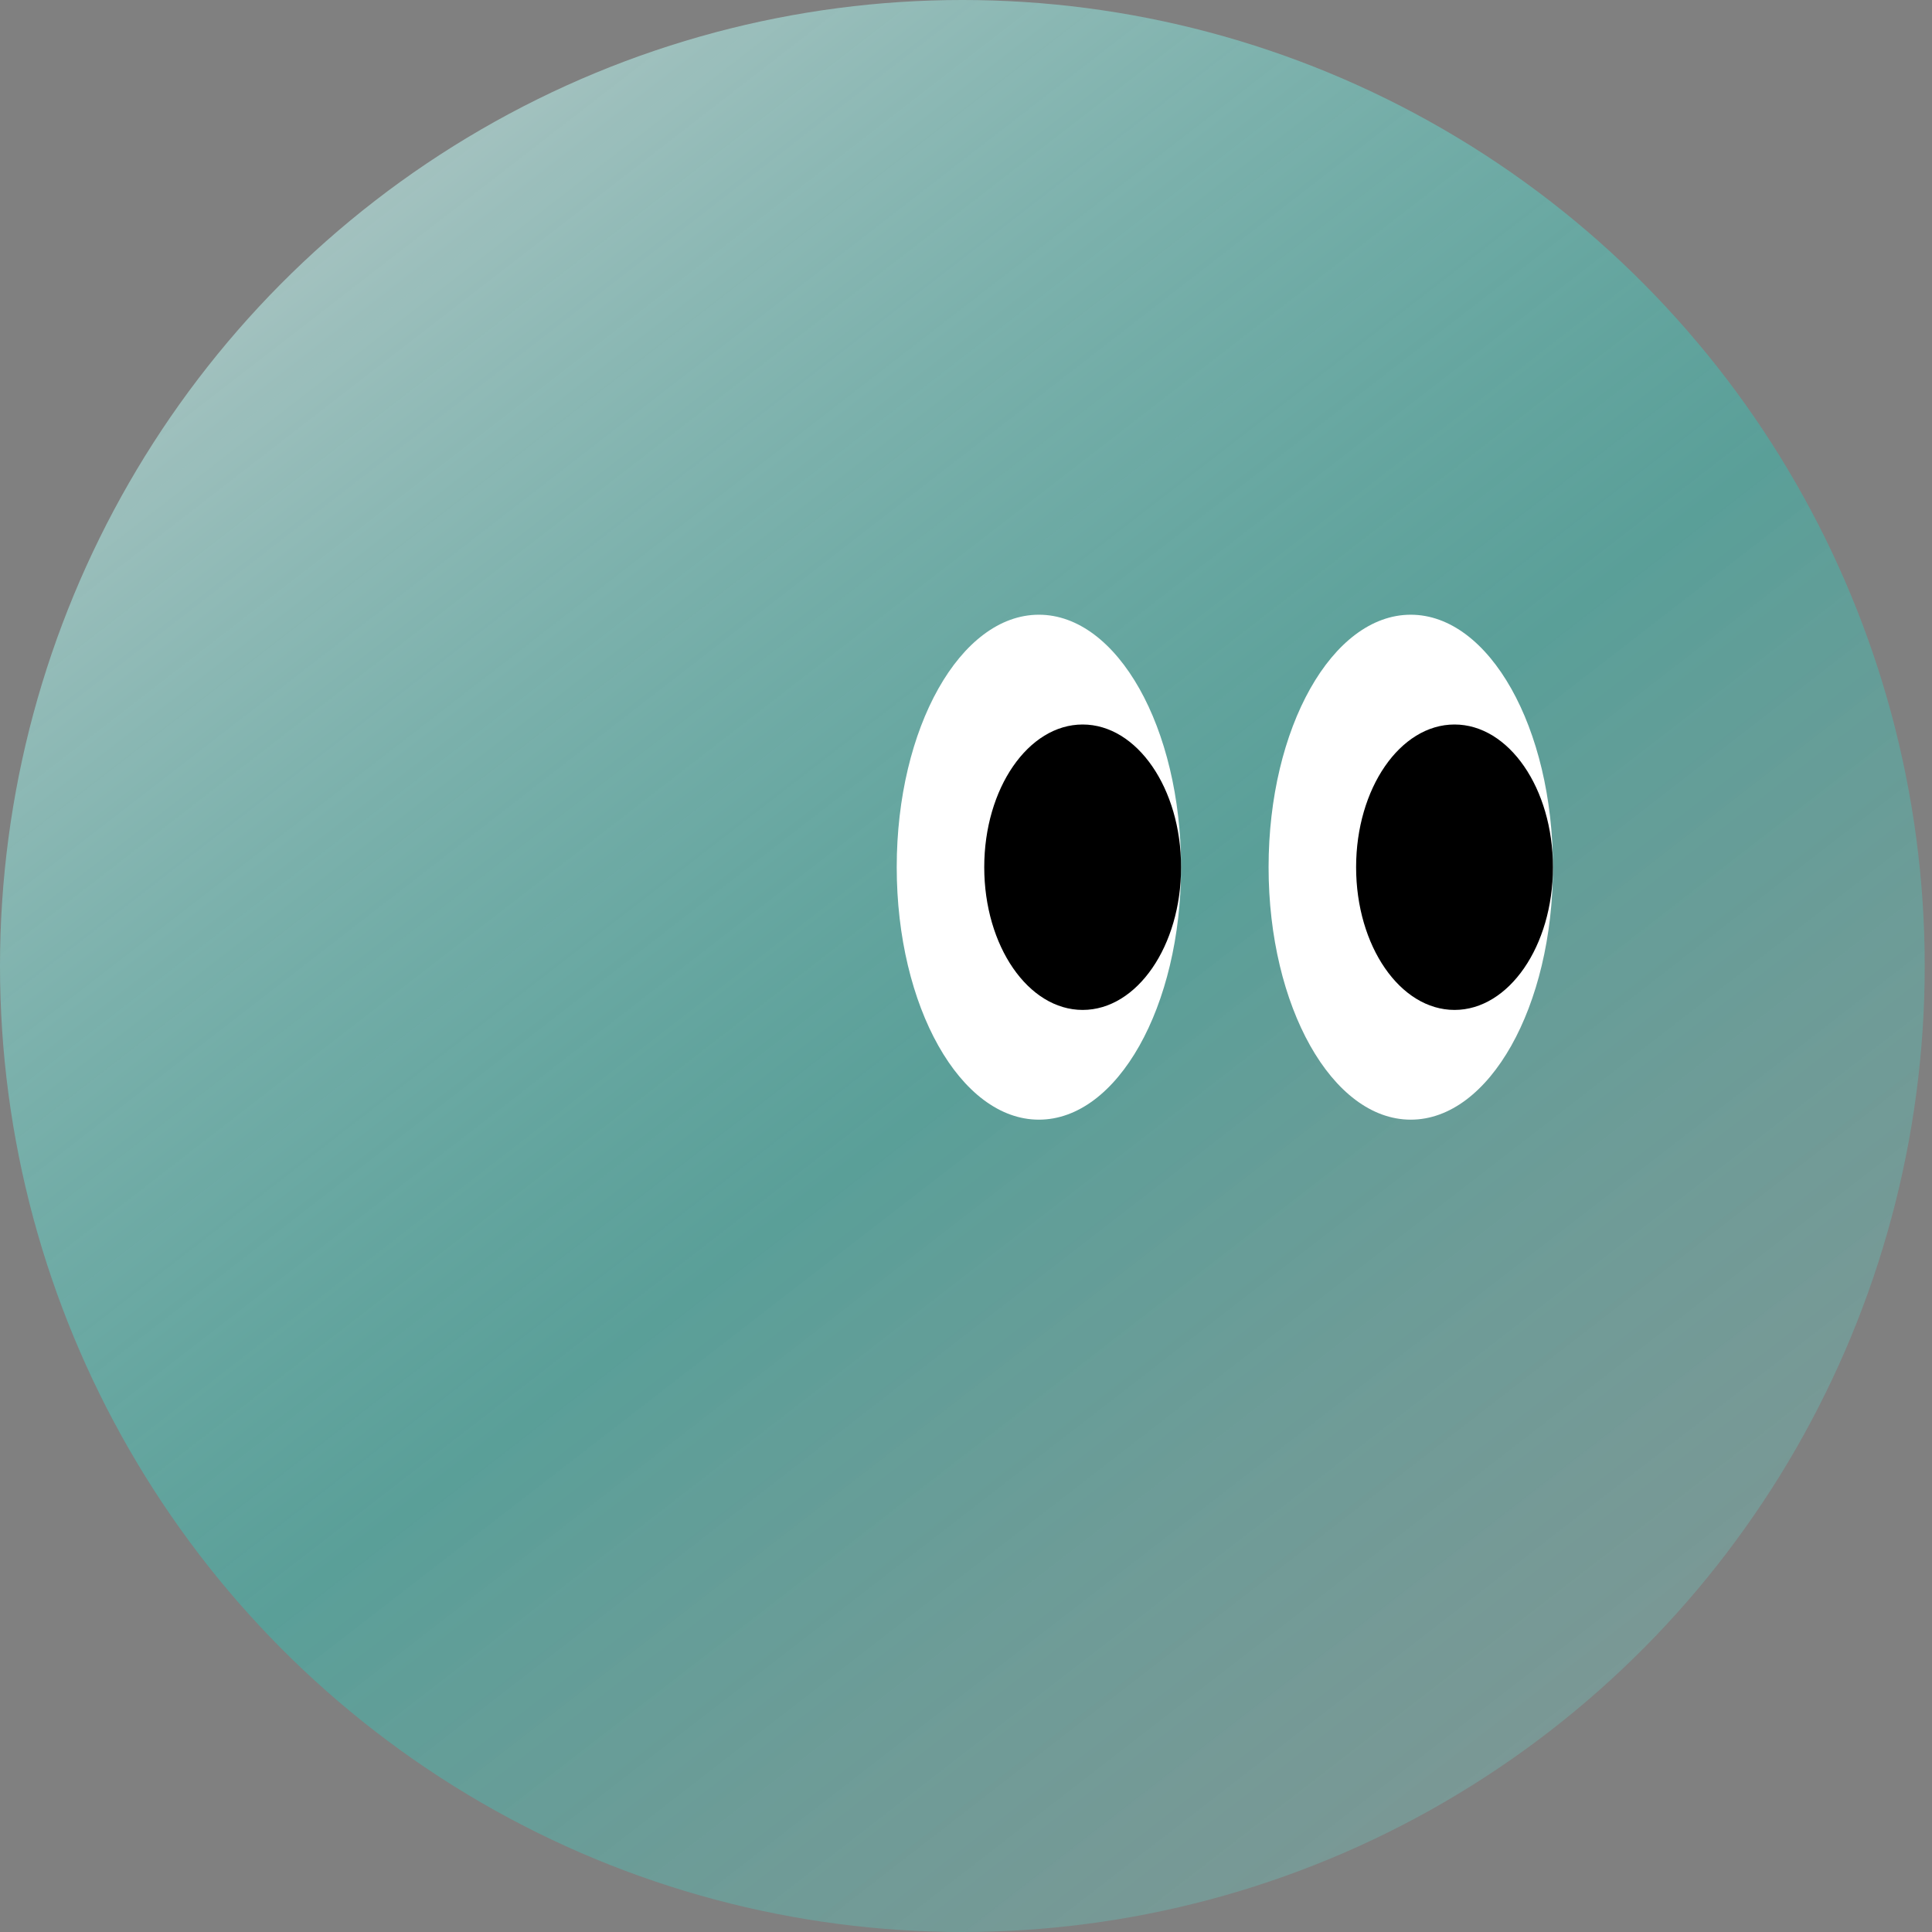 <svg width="84" height="84" viewBox="0 0 84 84" fill="none" xmlns="http://www.w3.org/2000/svg">
<rect x="0" y="0" width="84" height="84" fill="#808080" stroke="none"/>
<ellipse cx="41.842" cy="42" rx="41.842" ry="42" fill="url(#paint0_linear_710_10003)" fill-opacity="0.7"/>
<ellipse cx="45.169" cy="37.704" rx="6.181" ry="10.977" fill="white"/>
<ellipse cx="61.337" cy="37.704" rx="6.181" ry="10.977" fill="white"/>
<ellipse cx="47.072" cy="37.705" rx="4.279" ry="6.205" fill="black"/>
<ellipse cx="63.24" cy="37.705" rx="4.279" ry="6.205" fill="black"/>
<defs>
<linearGradient id="paint0_linear_710_10003" x1="83.684" y1="84" x2="13.115" y2="-7.164" gradientUnits="userSpaceOnUse">
<stop stop-color="#86DED6" stop-opacity="0.3"/>
<stop offset="0.476" stop-color="#26CABA" stop-opacity="0.6"/>
<stop offset="1" stop-color="#E5F1F1"/>
</linearGradient>
</defs>
</svg>
